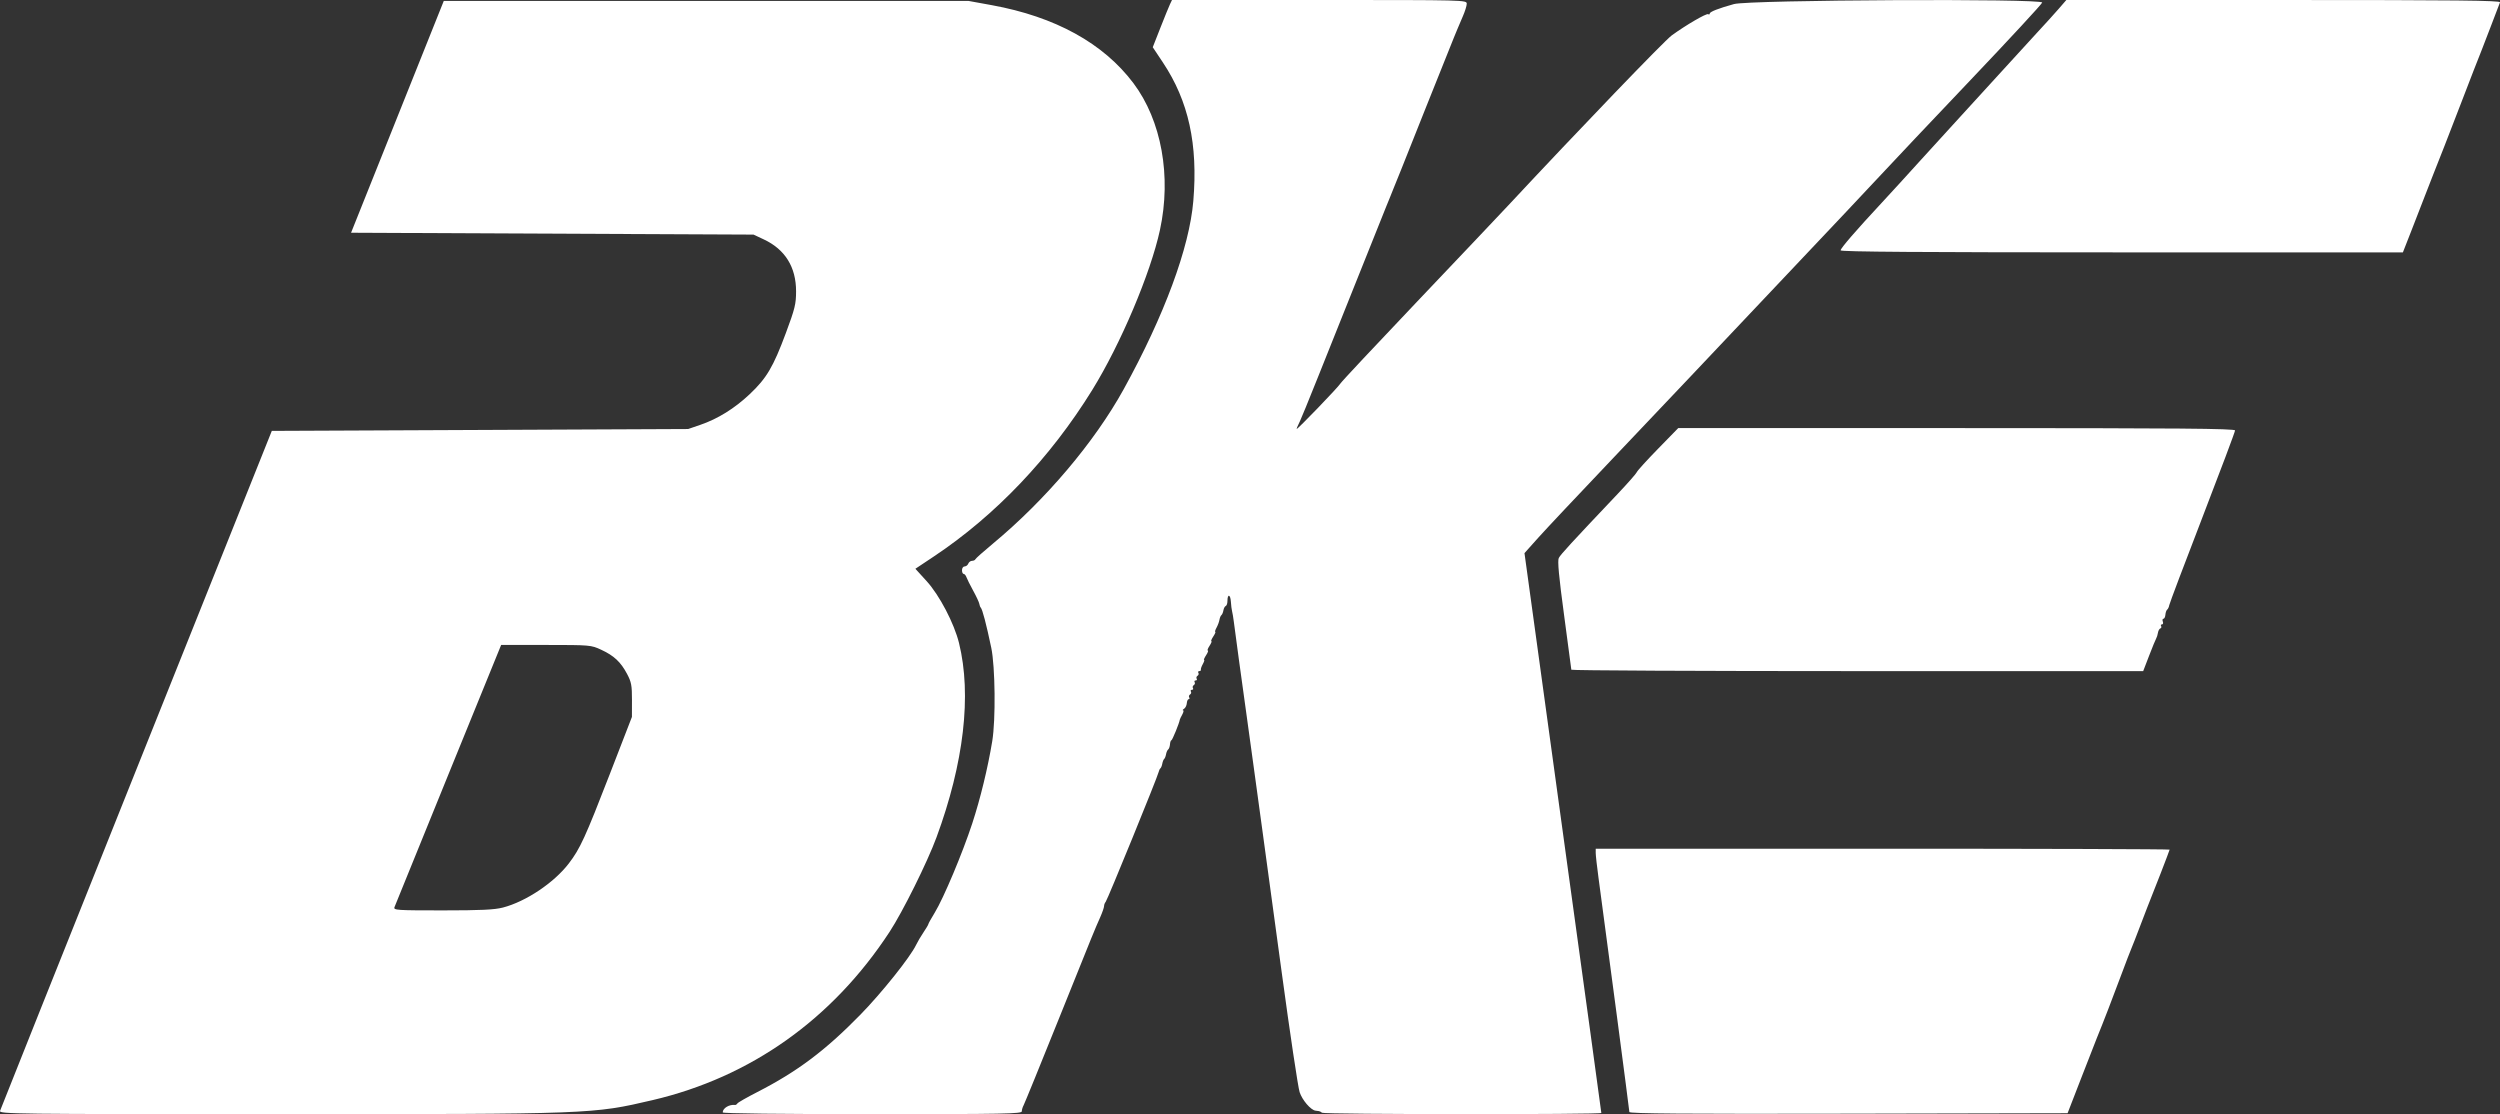 <?xml version="1.0" encoding="UTF-8" standalone="no"?>
<!-- Created with Inkscape (http://www.inkscape.org/) -->

<svg
   fill="white"
   version="1.1"
   id="svg1"
   width="427.947"
   height="190.72"
   viewBox="0 0 427.947 190.72"
   xmlns="http://www.w3.org/2000/svg"
   xmlns:svg="http://www.w3.org/2000/svg">
  <rect x="0" y="0" width="427.947" height="190.72" fill="#333333" stroke="none"/>
  <defs
     id="defs1" />
  <g
     id="g1"
     transform="translate(-186.026,-318.567)">
    <path
       d="m 186.034,508.727 c 0.099,-0.308 10.606,-26.624 23.35,-58.48 l 23.17,-57.92 35.632,-0.16 35.632,-0.16 2.08,-0.712 c 2.997,-1.025 5.886,-2.819 8.466,-5.258 2.887,-2.728 4.024,-4.65 6.18,-10.445 1.554,-4.175 1.751,-4.98 1.754,-7.145 0.005,-4.155 -1.874,-7.184 -5.519,-8.894 l -1.762,-0.827 -34.448,-0.16 -34.448,-0.16 7.935,-19.84 7.935,-19.84 h 44.912 44.912 l 3.959,0.72 c 10.872,1.977 19.13,6.522 24.269,13.358 4.807,6.394 6.532,15.93 4.544,25.122 -1.604,7.419 -6.736,19.545 -11.598,27.405 -7.188,11.621 -16.563,21.471 -27.132,28.507 l -3.139,2.09 1.93,2.119 c 2.198,2.414 4.711,7.22 5.542,10.599 2.185,8.885 0.838,20.517 -3.849,33.239 -1.574,4.272 -5.781,12.748 -8.041,16.201 -9.776,14.934 -23.76,24.861 -40.565,28.796 -10.26,2.402 -10.319,2.404 -63.895,2.404 -45.558,0 -47.979,-0.028 -47.808,-0.56 z m 86.087,-34.809 c 3.935,-1.025 8.735,-4.238 11.273,-7.546 1.925,-2.509 2.827,-4.477 7.027,-15.325 l 3.778,-9.76 0.007,-2.88 c 0.006,-2.506 -0.103,-3.088 -0.841,-4.48 -1.083,-2.046 -2.229,-3.116 -4.427,-4.137 -1.732,-0.804 -1.881,-0.817 -9.442,-0.82 l -7.682,-0.003 -9.025,22.16 c -4.964,12.188 -9.119,22.412 -9.233,22.72 -0.194,0.524 0.33,0.56 8.24,0.56 6.546,0 8.87,-0.11 10.325,-0.489 z m 37.617,35.072 c 0,-0.728 1.132,-1.408 2.124,-1.276 0.112,0.015 0.292,-0.107 0.4,-0.271 0.108,-0.164 1.636,-1.037 3.396,-1.938 6.856,-3.513 11.637,-7.101 17.627,-13.224 3.673,-3.755 8.558,-9.871 9.553,-11.958 0.253,-0.531 0.829,-1.509 1.28,-2.174 0.451,-0.665 0.821,-1.289 0.821,-1.387 0,-0.098 0.497,-0.991 1.105,-1.986 1.501,-2.456 4.747,-10.18 6.409,-15.248 1.387,-4.232 2.659,-9.465 3.423,-14.08 0.607,-3.67 0.512,-12.762 -0.167,-16 -0.855,-4.075 -1.518,-6.604 -1.804,-6.88 -0.091,-0.088 -0.2,-0.376 -0.242,-0.64 -0.042,-0.264 -0.511,-1.272 -1.043,-2.24 -0.532,-0.968 -1.054,-2.012 -1.161,-2.32 -0.107,-0.308 -0.322,-0.56 -0.477,-0.56 -0.155,0 -0.283,-0.288 -0.283,-0.64 0,-0.352 0.201,-0.64 0.446,-0.64 0.245,0 0.529,-0.216 0.63,-0.48 0.101,-0.264 0.393,-0.48 0.648,-0.48 0.255,0 0.511,-0.122 0.57,-0.272 0.059,-0.149 1.406,-1.35 2.995,-2.668 9.007,-7.471 17.401,-17.383 22.398,-26.449 6.936,-12.584 11.241,-24.223 11.911,-32.205 0.815,-9.701 -0.81,-17.107 -5.203,-23.709 l -1.74,-2.615 1.304,-3.322 c 0.717,-1.827 1.458,-3.646 1.647,-4.042 l 0.343,-0.72 h 25.226 c 25.058,0 25.226,0.004 25.226,0.643 0,0.354 -0.302,1.326 -0.672,2.16 -0.37,0.834 -0.782,1.805 -0.917,2.157 -0.135,0.352 -0.403,1 -0.595,1.44 -0.193,0.44 -2.384,5.912 -4.87,12.16 -4.482,11.267 -4.768,11.98 -5.469,13.68 -0.2,0.484 -0.488,1.204 -0.64,1.6 -0.152,0.396 -0.418,1.044 -0.59,1.44 -0.172,0.396 -3.271,8.136 -6.886,17.2 -3.615,9.064 -6.734,16.84 -6.93,17.28 -0.196,0.44 -0.499,1.16 -0.672,1.6 -0.173,0.44 -0.442,1.05 -0.597,1.356 -0.155,0.306 -0.283,0.627 -0.283,0.714 0,0.247 7.163,-7.185 7.498,-7.781 0.164,-0.291 6.049,-6.577 13.079,-13.969 7.029,-7.392 14.056,-14.808 15.616,-16.48 12.276,-13.159 26.751,-28.215 28.008,-29.131 2.435,-1.774 5.951,-3.823 6.247,-3.64 0.15,0.093 0.272,0.045 0.272,-0.106 0,-0.306 1.464,-0.88 4.143,-1.624 2.625,-0.729 52.925,-0.975 52.763,-0.258 -0.058,0.257 -5.578,6.223 -12.266,13.258 -6.688,7.035 -13.6,14.347 -15.36,16.25 -1.76,1.903 -9.208,9.802 -16.55,17.555 -7.343,7.753 -14.632,15.464 -16.199,17.136 -1.567,1.672 -7.511,7.94 -13.21,13.929 -5.698,5.989 -11.412,12.064 -12.698,13.501 l -2.337,2.613 2.588,18.819 c 1.423,10.35 3.526,25.659 4.672,34.019 1.146,8.36 2.941,21.407 3.989,28.993 1.048,7.586 1.905,13.886 1.905,14 0,0.292 -47.521,0.259 -47.813,-0.034 -0.132,-0.132 -0.372,-0.258 -0.533,-0.28 -0.161,-0.022 -0.426,-0.058 -0.589,-0.08 -0.812,-0.11 -2.27,-1.814 -2.711,-3.169 -0.271,-0.831 -1.653,-10.079 -3.072,-20.551 -1.419,-10.472 -2.928,-21.56 -3.354,-24.64 -0.426,-3.08 -1.076,-7.832 -1.445,-10.56 -0.369,-2.728 -0.944,-6.904 -1.279,-9.28 -0.682,-4.842 -1.872,-13.568 -2.116,-15.52 -0.088,-0.704 -0.22,-1.496 -0.294,-1.76 -0.074,-0.264 -0.167,-1.011 -0.208,-1.659 -0.079,-1.267 -0.586,-1.361 -0.586,-0.108 0,0.415 -0.131,0.802 -0.291,0.861 -0.16,0.059 -0.34,0.395 -0.4,0.747 -0.06,0.352 -0.214,0.718 -0.341,0.814 -0.128,0.096 -0.279,0.456 -0.336,0.8 -0.057,0.344 -0.282,0.95 -0.499,1.346 -0.218,0.396 -0.315,0.72 -0.217,0.72 0.098,0 -0.057,0.36 -0.346,0.8 -0.288,0.44 -0.432,0.8 -0.32,0.8 0.112,0 -0.032,0.36 -0.32,0.8 -0.288,0.44 -0.419,0.8 -0.291,0.8 0.128,0 -0.002,0.36 -0.291,0.8 -0.288,0.44 -0.444,0.8 -0.346,0.8 0.098,0 -10e-4,0.324 -0.221,0.72 -0.22,0.396 -0.369,0.828 -0.331,0.96 0.037,0.132 -0.085,0.24 -0.271,0.24 -0.186,0 -0.256,0.134 -0.155,0.298 0.101,0.164 0.035,0.39 -0.146,0.502 -0.182,0.112 -0.248,0.338 -0.146,0.502 0.101,0.164 0.023,0.298 -0.174,0.298 -0.197,0 -0.275,0.134 -0.174,0.298 0.101,0.164 0.035,0.39 -0.146,0.502 -0.182,0.112 -0.248,0.338 -0.146,0.502 0.101,0.164 0.023,0.298 -0.174,0.298 -0.197,0 -0.275,0.134 -0.174,0.298 0.101,0.164 0.035,0.39 -0.146,0.502 -0.182,0.112 -0.248,0.338 -0.146,0.502 0.101,0.164 0.062,0.298 -0.087,0.298 -0.149,0 -0.294,0.311 -0.323,0.691 -0.029,0.38 -0.239,0.81 -0.468,0.955 -0.229,0.145 -0.303,0.266 -0.165,0.269 0.138,0.003 0.071,0.329 -0.149,0.725 -0.22,0.396 -0.409,0.792 -0.42,0.88 -0.07,0.55 -1.283,3.52 -1.437,3.52 -0.104,0 -0.212,0.311 -0.241,0.691 -0.029,0.38 -0.167,0.776 -0.308,0.88 -0.141,0.104 -0.306,0.477 -0.368,0.829 -0.062,0.352 -0.206,0.712 -0.32,0.8 -0.114,0.088 -0.258,0.448 -0.32,0.8 -0.062,0.352 -0.206,0.712 -0.32,0.8 -0.114,0.088 -0.252,0.376 -0.307,0.64 -0.165,0.801 -8.771,21.898 -9.066,22.224 -0.151,0.167 -0.275,0.493 -0.275,0.723 0,0.231 -0.302,1.102 -0.672,1.936 -1.03,2.325 -0.862,1.912 -7.004,17.197 -3.183,7.92 -5.926,14.65 -6.095,14.956 -0.17,0.306 -0.309,0.774 -0.309,1.04 0,0.428 -2.956,0.484 -25.6,0.484 -15.541,0 -25.6,-0.117 -25.6,-0.297 z m 155.2,-0.065 c 0,-0.314 -3.893,-29.859 -5.284,-40.105 -0.262,-1.929 -0.476,-3.837 -0.476,-4.24 v -0.733 h 49.12 c 27.016,0 49.12,0.071 49.12,0.159 0,0.129 -2.838,7.465 -3.838,9.921 -0.143,0.352 -0.722,1.864 -1.287,3.36 -0.564,1.496 -1.211,3.152 -1.437,3.68 -0.226,0.528 -0.945,2.4 -1.598,4.16 -1.518,4.089 -3.269,8.623 -4.295,11.12 -0.163,0.396 -1.357,3.456 -2.654,6.8 l -2.358,6.08 -37.506,0.081 c -27.929,0.061 -37.506,-0.012 -37.506,-0.284 z m -9.934,-75.717 c -0.008,-0.132 -0.568,-4.344 -1.244,-9.36 -0.891,-6.609 -1.141,-9.296 -0.906,-9.76 0.301,-0.595 2.013,-2.459 10.082,-10.976 1.717,-1.813 3.195,-3.493 3.283,-3.733 0.088,-0.24 1.718,-2.033 3.622,-3.984 l 3.462,-3.547 h 47.658 c 38.121,0 47.658,0.081 47.658,0.403 0,0.222 -2.512,6.912 -5.583,14.867 -3.071,7.955 -5.627,14.722 -5.68,15.037 -0.053,0.315 -0.212,0.658 -0.353,0.762 -0.141,0.104 -0.279,0.5 -0.308,0.88 -0.029,0.38 -0.181,0.691 -0.338,0.691 -0.157,0 -0.203,0.216 -0.102,0.48 0.101,0.264 0.036,0.48 -0.145,0.48 -0.181,0 -0.247,0.132 -0.148,0.293 0.1,0.161 0.04,0.341 -0.132,0.4 -0.172,0.059 -0.357,0.395 -0.411,0.747 -0.054,0.352 -0.188,0.784 -0.296,0.96 -0.109,0.176 -0.655,1.508 -1.214,2.96 l -1.016,2.64 h -48.937 c -26.915,0 -48.943,-0.108 -48.951,-0.24 z m 46.094,-71.783 c 0,-0.364 2.58,-3.349 7.04,-8.145 1.496,-1.609 4.52,-4.919 6.72,-7.357 2.2,-2.438 5.152,-5.675 6.56,-7.195 1.408,-1.519 4.432,-4.831 6.72,-7.359 2.288,-2.528 5.241,-5.758 6.563,-7.179 1.322,-1.42 2.996,-3.267 3.72,-4.103 l 1.317,-1.52 h 37.194 c 29.624,0 37.163,0.081 37.04,0.4 -0.084,0.22 -0.759,1.984 -1.498,3.92 -0.74,1.936 -1.461,3.808 -1.603,4.16 -0.598,1.479 -1.996,5.076 -3.545,9.12 -1.685,4.4 -4.322,11.162 -4.804,12.32 -0.146,0.352 -0.763,1.936 -1.371,3.52 -0.608,1.584 -1.712,4.428 -2.454,6.32 l -1.349,3.44 h -48.125 c -33.994,0 -48.125,-0.101 -48.125,-0.343 z"
       id="path1" />
  </g>
</svg>
